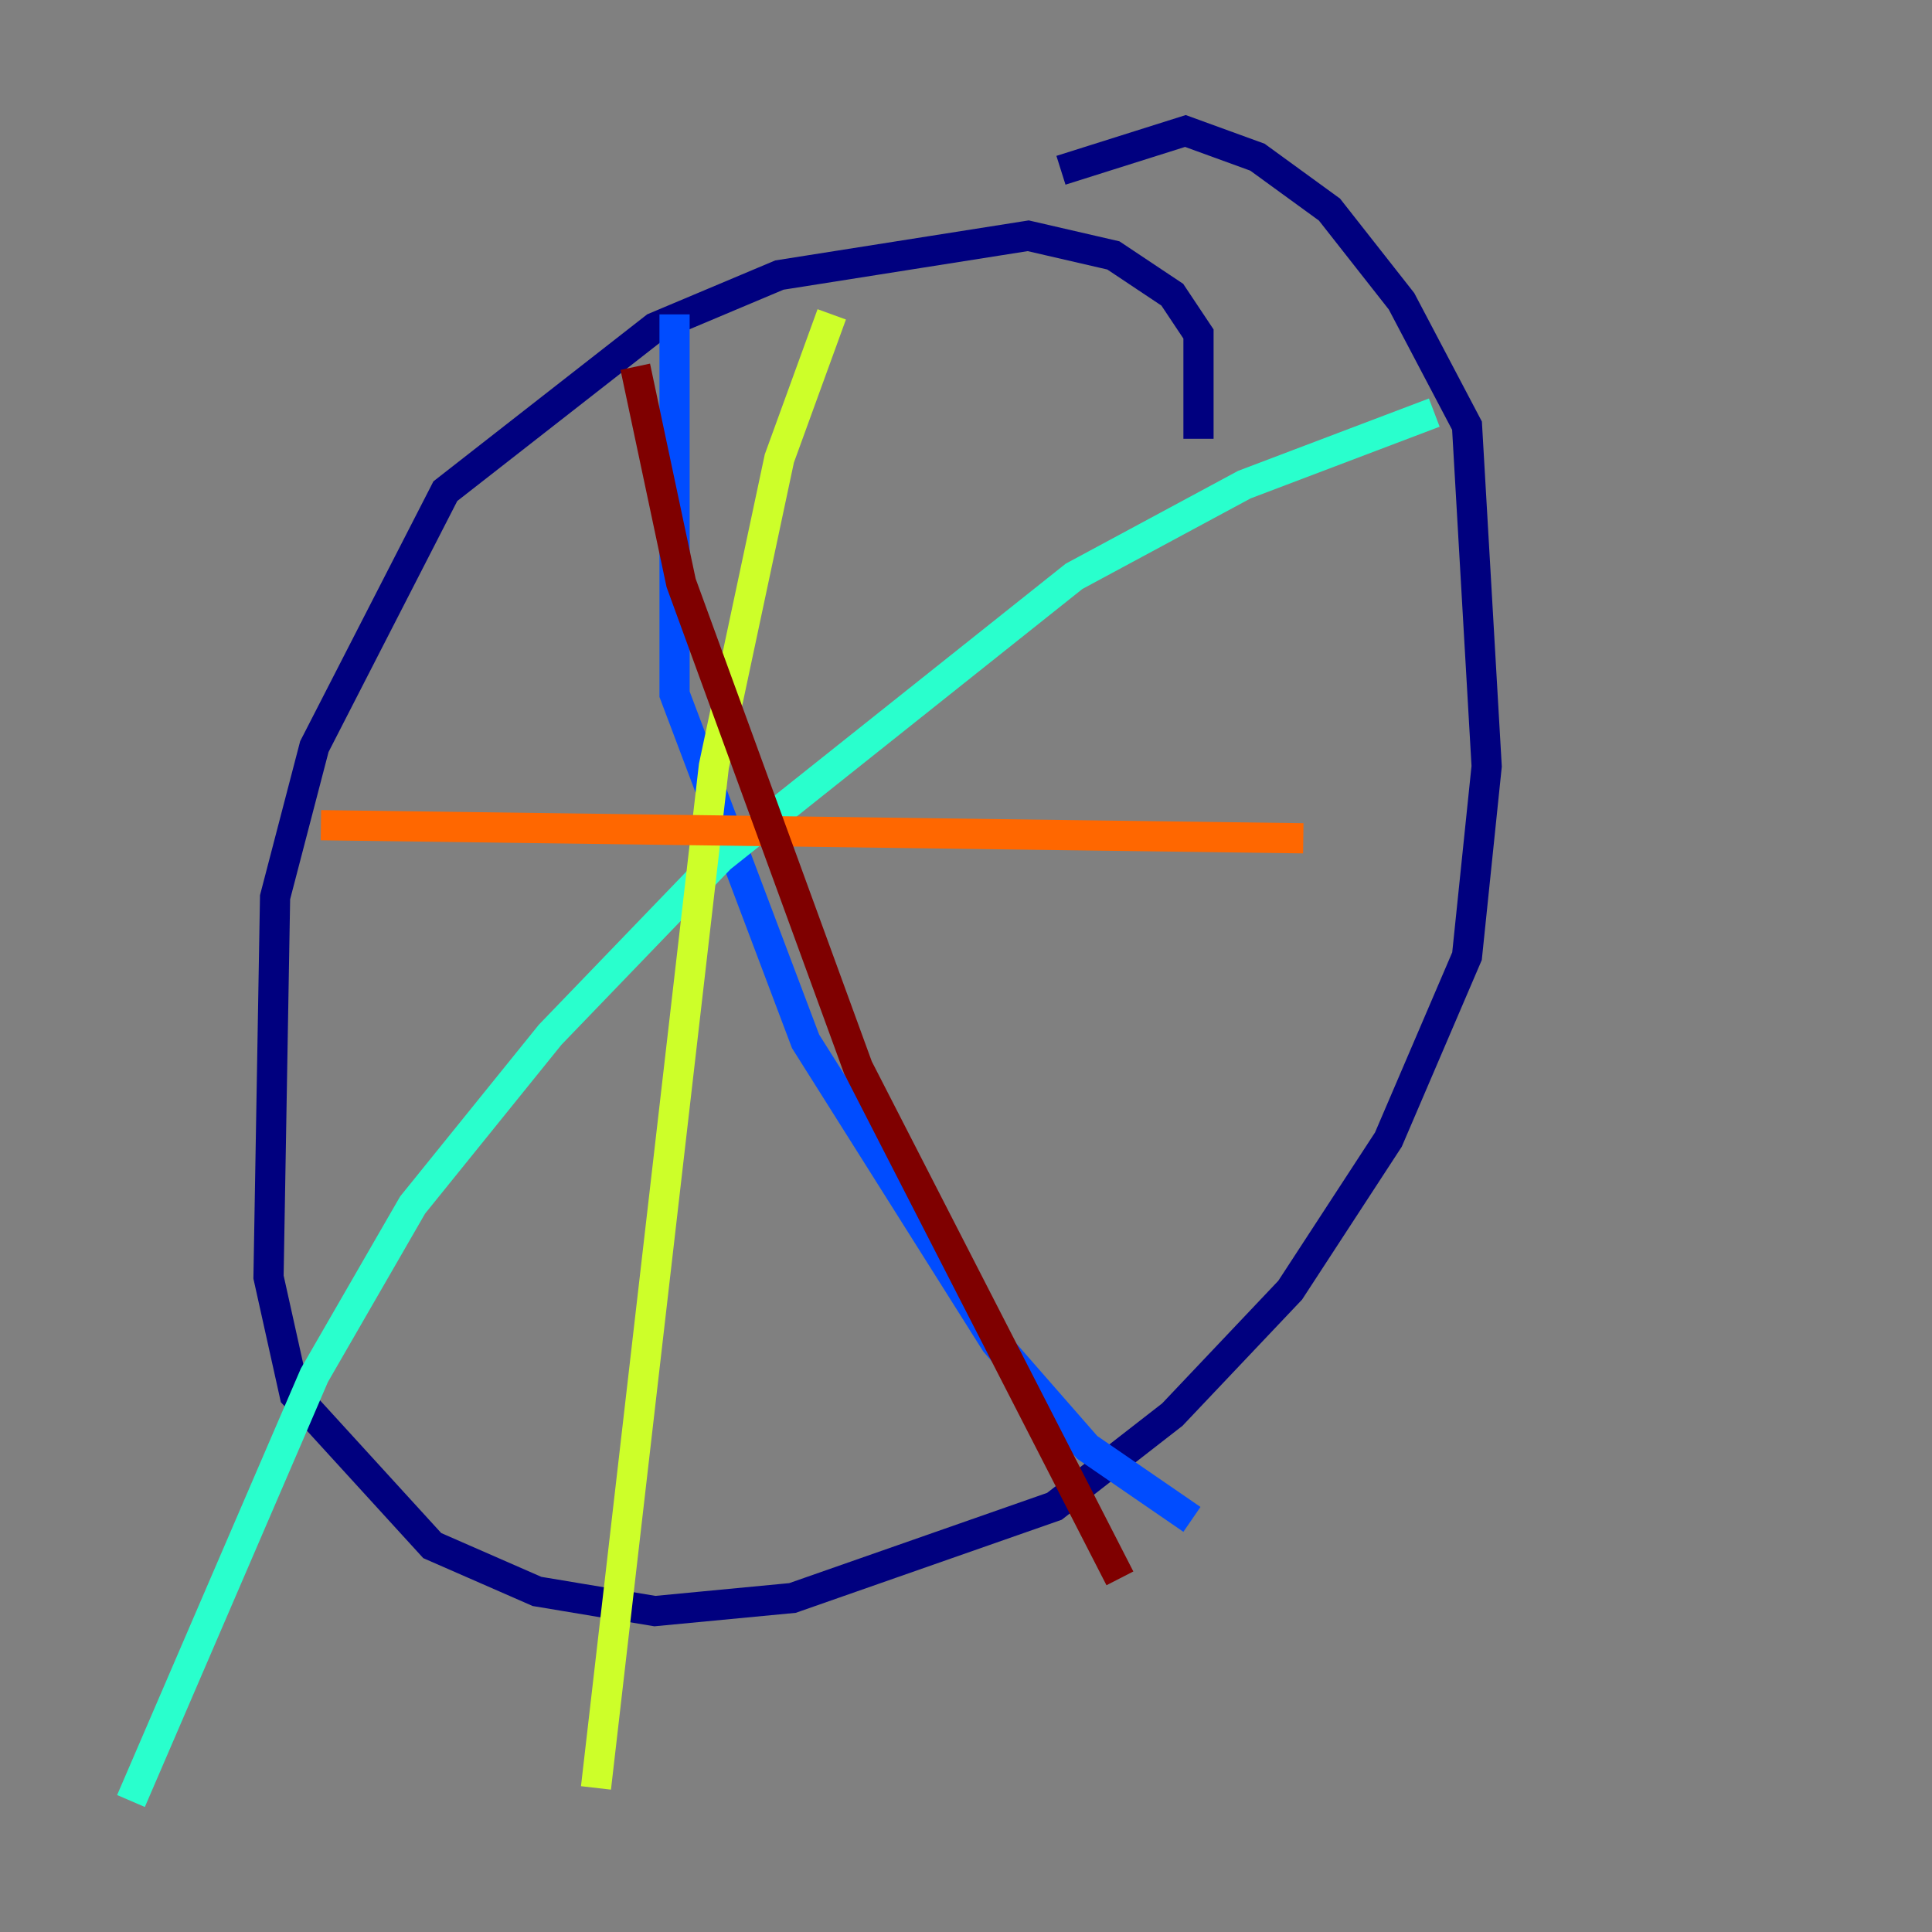 <?xml version="1.0" encoding="utf-8" ?>
<svg baseProfile="tiny" height="128" version="1.2" viewBox="0,0,128,128" width="128" xmlns="http://www.w3.org/2000/svg" xmlns:ev="http://www.w3.org/2001/xml-events" xmlns:xlink="http://www.w3.org/1999/xlink"><rect x="0" y="0" width="128" height="128" fill="#808080" stroke="none"/><defs /><polyline fill="none" points="79.403,29.071 79.403,22.129 77.668,19.525 73.763,16.922 68.122,15.62 51.634,18.224 43.39,21.695 29.505,32.542 20.827,49.464 18.224,59.444 17.79,84.61 19.525,92.42 28.637,102.4 35.58,105.437 43.39,106.739 52.502,105.871 69.858,99.797 77.668,93.722 85.478,85.478 91.986,75.498 97.193,63.349 98.495,50.766 97.193,28.203 92.854,19.959 88.081,13.885 83.308,10.414 78.536,8.678 70.291,11.281" stroke="#00007f" stroke-width="2" /><polyline fill="none" points="44.691,20.827 44.691,45.993 53.37,68.99 65.953,88.949 72.027,95.891 78.969,100.664" stroke="#004cff" stroke-width="2" /><polyline fill="none" points="95.024,27.336 82.441,32.108 71.159,38.183 47.729,56.841 36.447,68.556 27.336,79.837 20.827,91.119 8.678,119.322" stroke="#29ffcd" stroke-width="2" /><polyline fill="none" points="55.105,20.827 51.634,30.373 47.295,50.766 39.485,118.454" stroke="#cdff29" stroke-width="2" /><polyline fill="none" points="21.261,54.671 86.346,55.539" stroke="#ff6700" stroke-width="2" /><polyline fill="none" points="42.088,24.298 45.125,38.617 56.841,70.725 74.197,104.57" stroke="#7f0000" stroke-width="2" /></svg>